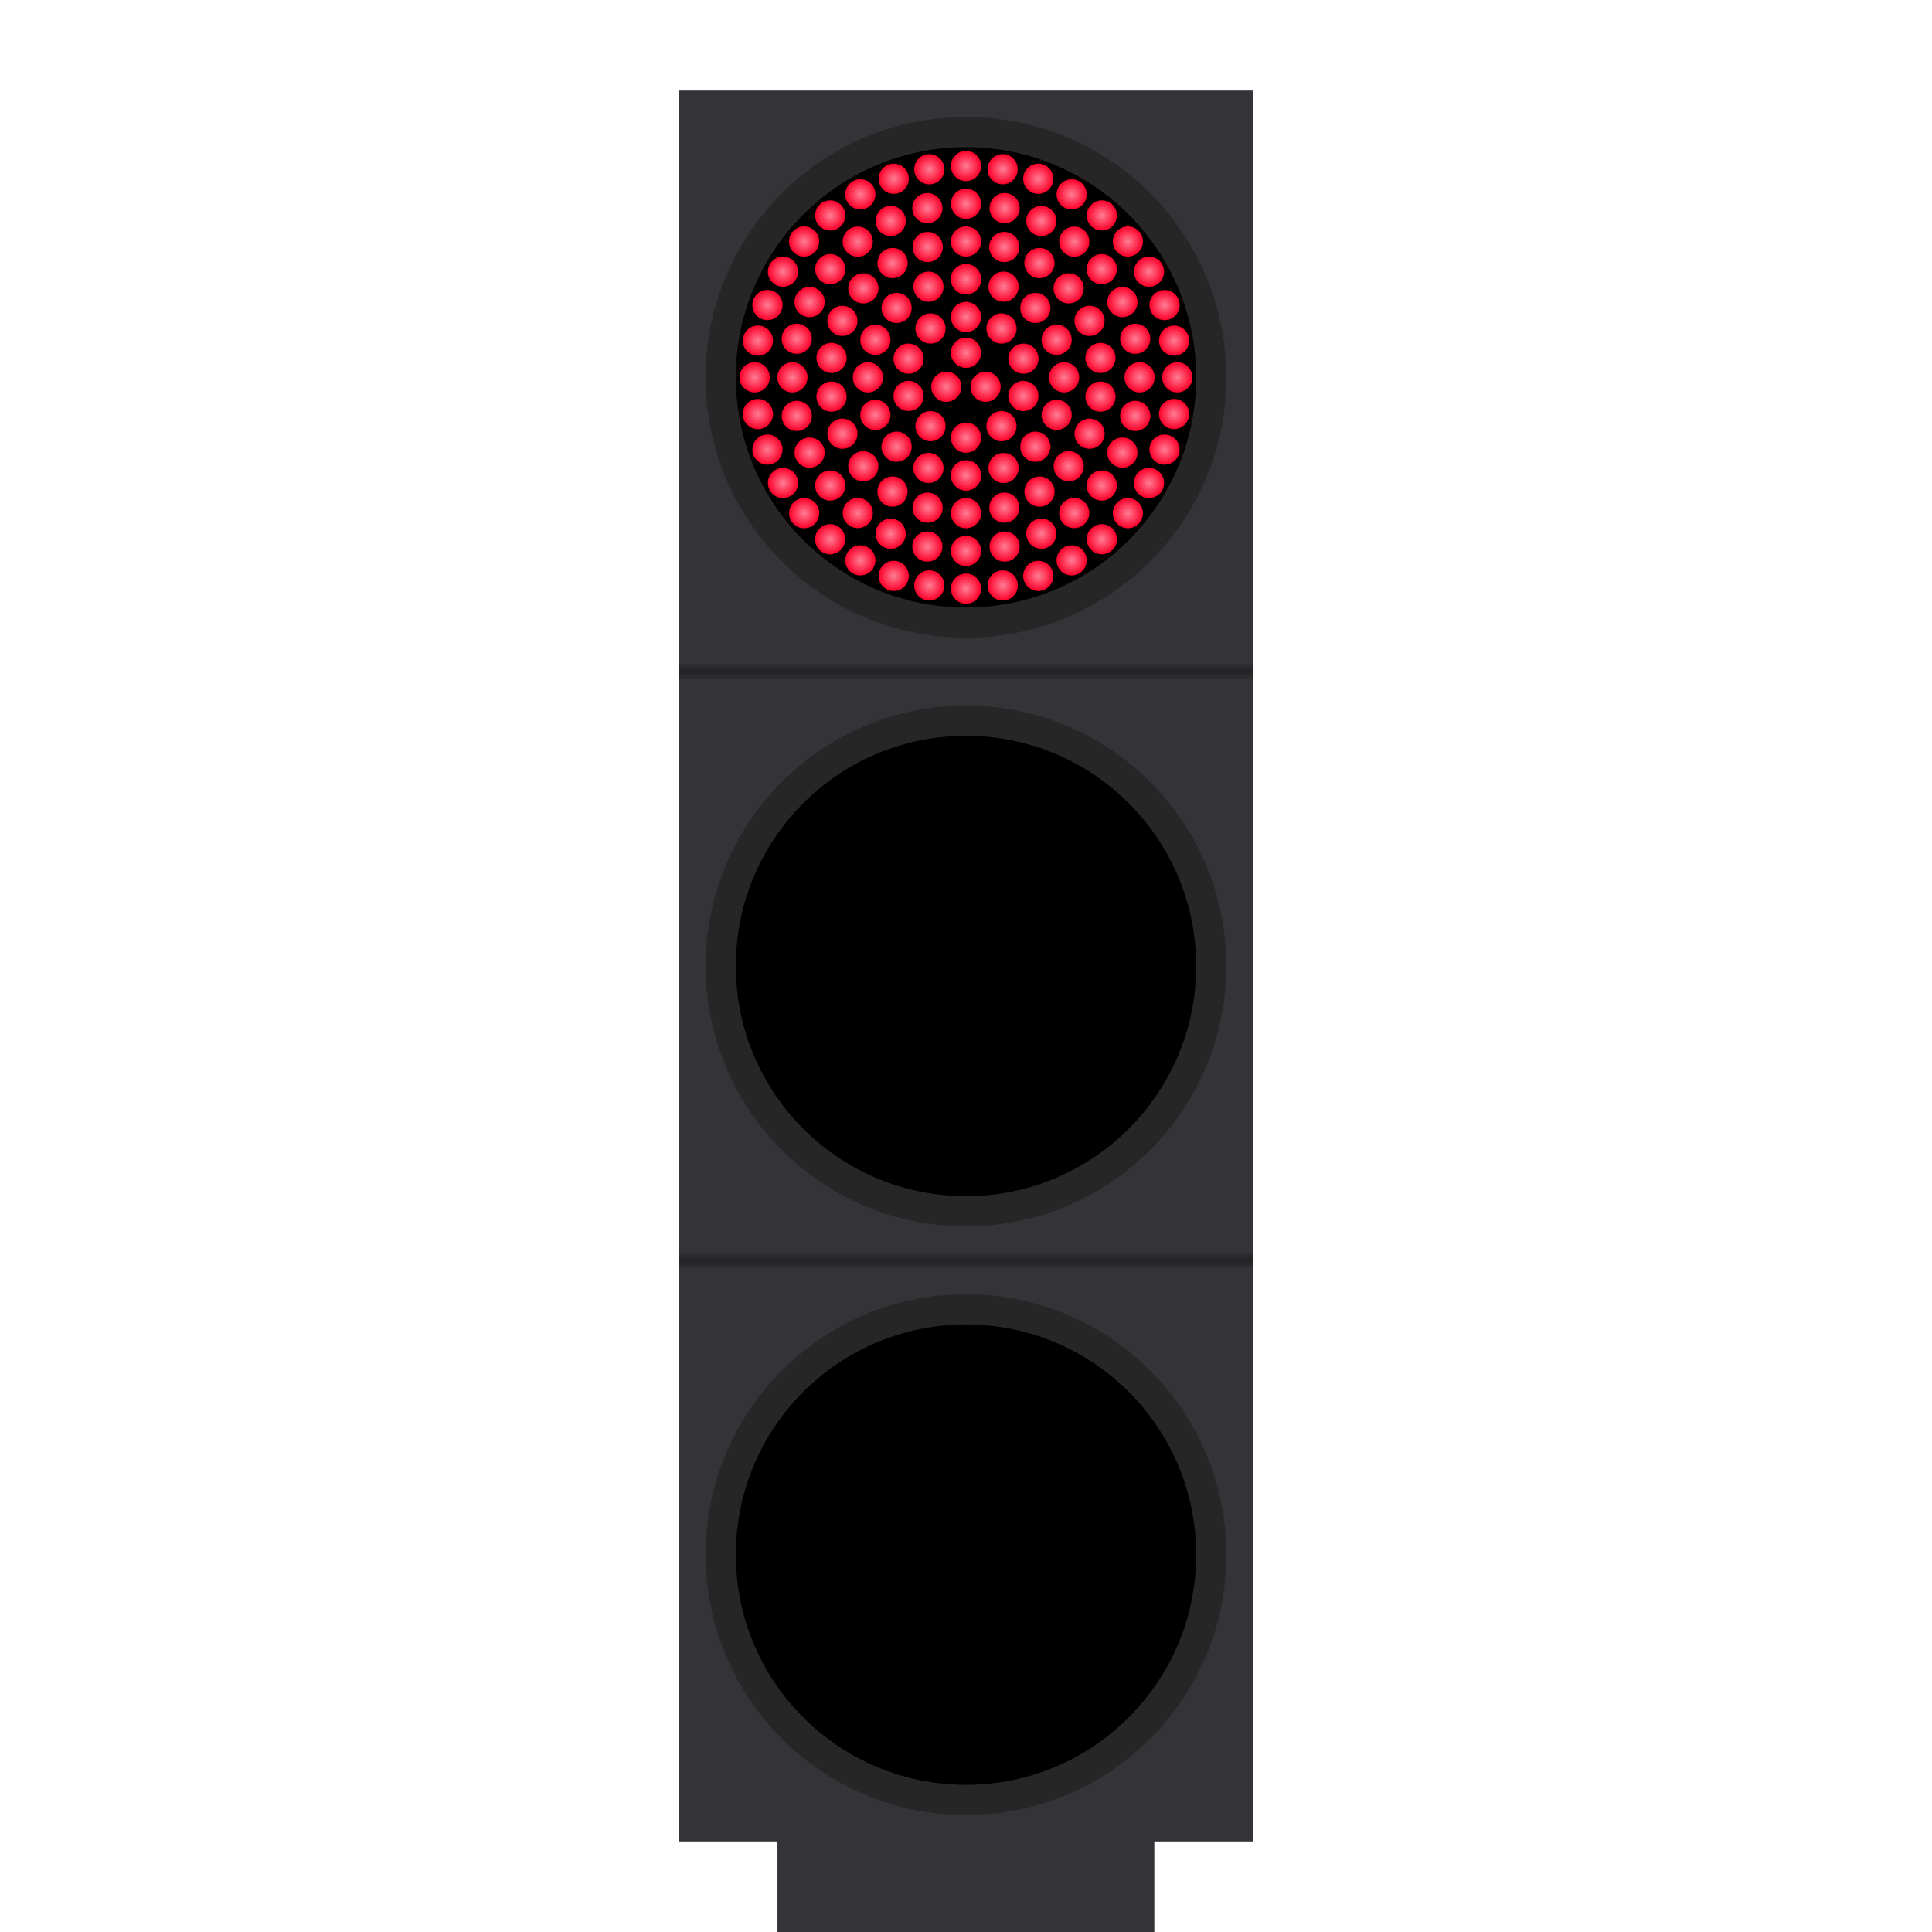 <?xml version="1.0" encoding="UTF-8" standalone="no"?>
<svg
   width="512"
   height="512"
   version="1.1"
   viewBox="0 0 512 512"
   id="svg754"
   sodipodi:docname="red.svg"
   inkscape:version="1.2.2 (732a01da63, 2022-12-09)"
   xmlns:inkscape="http://www.inkscape.org/namespaces/inkscape"
   xmlns:sodipodi="http://sodipodi.sourceforge.net/DTD/sodipodi-0.dtd"
   xmlns:xlink="http://www.w3.org/1999/xlink"
   xmlns="http://www.w3.org/2000/svg"
   xmlns:svg="http://www.w3.org/2000/svg">
  <sodipodi:namedview
     id="namedview756"
     pagecolor="#505050"
     bordercolor="#eeeeee"
     borderopacity="1"
     inkscape:showpageshadow="0"
     inkscape:pageopacity="0"
     inkscape:pagecheckerboard="0"
     inkscape:deskcolor="#505050"
     showgrid="true"
     inkscape:zoom="2.9609376"
     inkscape:cx="252.79155"
     inkscape:cy="500.1794"
     inkscape:window-width="1920"
     inkscape:window-height="1009"
     inkscape:window-x="1912"
     inkscape:window-y="-8"
     inkscape:window-maximized="1"
     inkscape:current-layer="svg754">
    <inkscape:grid
       type="xygrid"
       id="grid5856" />
  </sodipodi:namedview>
  <defs
     id="defs24">
    <linearGradient
       id="reference-gradient">
      <stop
         stop-color="#2f2f33"
         offset="0"
         id="stop2" />
      <stop
         stop-color="#232326"
         offset="1"
         id="stop4" />
    </linearGradient>
    <linearGradient
       id="gradient2"
       x1="612"
       x2="612"
       y1="168"
       y2="170"
       gradientTransform="translate(-352 8)"
       gradientUnits="userSpaceOnUse"
       spreadMethod="reflect"
       xlink:href="#reference-gradient" />
    <linearGradient
       id="gradient3"
       x1="612"
       x2="612"
       y1="168"
       y2="170"
       gradientTransform="translate(-352 164)"
       gradientUnits="userSpaceOnUse"
       spreadMethod="reflect"
       xlink:href="#reference-gradient" />
    <radialGradient
       id="red-gradient">
      <stop
         stop-color="#ff7d93"
         offset="0"
         id="stop9" />
      <stop
         stop-color="#fd002a"
         offset="1"
         id="stop11" />
    </radialGradient>
    <radialGradient
       id="yellow-gradient">
      <stop
         stop-color="#ffdf7d"
         offset="0"
         id="stop14" />
      <stop
         stop-color="#ffbf00"
         offset="1"
         id="stop16" />
    </radialGradient>
    <radialGradient
       id="green-gradient">
      <stop
         stop-color="#66ffb4"
         offset="0"
         id="stop19" />
      <stop
         stop-color="#00e571"
         offset="1"
         id="stop21" />
    </radialGradient>
  </defs>
  <rect
     x="180"
     y="172"
     width="152"
     height="12"
     fill="url(#gradient2)"
     id="rect26" />
  <rect
     x="180"
     y="328"
     width="152"
     height="12"
     fill="url(#gradient3)"
     id="rect28" />
  <g
     fill="#333338"
     id="g36">
    <rect
       x="180"
       y="336"
       width="152"
       height="152"
       id="rect30" />
    <rect
       x="180"
       y="180"
       width="152"
       height="152"
       id="rect32" />
    <rect
       x="180"
       y="24"
       width="152"
       height="152"
       id="rect34" />
  </g>
  <g
     stroke="#262626"
     stroke-width="8"
     id="g44">
    <circle
       cx="256"
       cy="100"
       r="65"
       id="circle38" />
    <circle
       cx="256"
       cy="256"
       r="65"
       id="circle40" />
    <circle
       cx="256"
       cy="412"
       r="65"
       id="circle42" />
  </g>
  <g
     fill="url(#red-gradient)"
     id="g280">
    <circle
       cx="255.99"
       cy="93.497"
       r="4"
       id="circle46" />
    <circle
       cx="250.79"
       cy="102.5"
       r="4"
       id="circle48" />
    <circle
       cx="261.19"
       cy="102.5"
       r="4"
       id="circle50" />
    <circle
       cx="265.41"
       cy="87.056"
       r="4"
       id="circle52" />
    <circle
       cx="271.22"
       cy="95.054"
       r="4"
       id="circle54" />
    <circle
       cx="246.6"
       cy="112.94"
       r="4"
       id="circle56" />
    <circle
       cx="256"
       cy="116"
       r="4"
       id="circle58" />
    <circle
       cx="265.4"
       cy="112.94"
       r="4"
       id="circle60" />
    <circle
       cx="271.21"
       cy="104.94"
       r="4"
       id="circle62" />
    <circle
       cx="246.6"
       cy="87.06"
       r="4"
       id="circle64" />
    <circle
       cx="240.78"
       cy="95.055"
       r="4"
       id="circle66" />
    <circle
       cx="240.78"
       cy="104.94"
       r="4"
       id="circle68" />
    <circle
       cx="256"
       cy="84"
       r="4"
       id="circle70" />
    <circle
       cx="256"
       cy="74"
       r="4"
       id="circle72" />
    <circle
       cx="265.95"
       cy="75.974"
       r="4"
       id="circle74" />
    <circle
       cx="246.05"
       cy="75.976"
       r="4"
       id="circle76" />
    <circle
       cx="237.61"
       cy="81.613"
       r="4"
       id="circle78" />
    <circle
       cx="274.38"
       cy="81.613"
       r="4"
       id="circle80" />
    <circle
       cx="256"
       cy="74"
       r="4"
       id="circle82" />
    <circle
       cx="282"
       cy="100"
       r="4"
       id="circle84" />
    <circle
       cx="230"
       cy="100"
       r="4"
       id="circle86" />
    <circle
       cx="231.98"
       cy="90.045"
       r="4"
       id="circle88" />
    <circle
       cx="280.02"
       cy="90.047"
       r="4"
       id="circle90" />
    <circle
       cx="256"
       cy="126"
       r="4"
       id="circle92" />
    <circle
       cx="265.95"
       cy="124.02"
       r="4"
       id="circle94" />
    <circle
       cx="246.05"
       cy="124.02"
       r="4"
       id="circle96" />
    <circle
       cx="237.61"
       cy="118.38"
       r="4"
       id="circle98" />
    <circle
       cx="274.38"
       cy="118.38"
       r="4"
       id="circle100" />
    <circle
       cx="256"
       cy="126"
       r="4"
       id="circle102" />
    <circle
       cx="231.98"
       cy="109.95"
       r="4"
       id="circle104" />
    <circle
       cx="280.02"
       cy="109.94"
       r="4"
       id="circle106" />
    <circle
       cx="245.86"
       cy="65.46"
       r="4"
       id="circle108" />
    <circle
       cx="266.14"
       cy="65.458"
       r="4"
       id="circle110" />
    <circle
       cx="220.36"
       cy="105.11"
       r="4"
       id="circle112" />
    <circle
       cx="236.54"
       cy="69.713"
       r="4"
       id="circle114" />
    <circle
       cx="275.46"
       cy="69.717"
       r="4"
       id="circle116" />
    <circle
       cx="223.25"
       cy="85.038"
       r="4"
       id="circle118" />
    <circle
       cx="288.74"
       cy="85.036"
       r="4"
       id="circle120" />
    <circle
       cx="283.2"
       cy="76.417"
       r="4"
       id="circle122" />
    <circle
       cx="291.63"
       cy="94.861"
       r="4"
       id="circle124" />
    <circle
       cx="220.37"
       cy="94.862"
       r="4"
       id="circle126" />
    <circle
       cx="228.8"
       cy="76.417"
       r="4"
       id="circle128" />
    <circle
       cx="228.78"
       cy="123.57"
       r="4"
       id="circle130" />
    <circle
       cx="283.22"
       cy="123.56"
       r="4"
       id="circle132" />
    <circle
       cx="288.75"
       cy="114.94"
       r="4"
       id="circle134" />
    <circle
       cx="236.52"
       cy="130.27"
       r="4"
       id="circle136" />
    <circle
       cx="275.48"
       cy="130.28"
       r="4"
       id="circle138" />
    <circle
       cx="256"
       cy="64"
       r="4"
       id="circle140" />
    <circle
       cx="223.25"
       cy="114.94"
       r="4"
       id="circle142" />
    <circle
       cx="291.64"
       cy="105.11"
       r="4"
       id="circle144" />
    <circle
       cx="245.83"
       cy="134.54"
       r="4"
       id="circle146" />
    <circle
       cx="256"
       cy="136"
       r="4"
       id="circle148" />
    <circle
       cx="266.16"
       cy="134.53"
       r="4"
       id="circle150" />
    <circle
       cx="256"
       cy="54"
       r="4"
       id="circle152" />
    <circle
       cx="245.76"
       cy="55.156"
       r="4"
       id="circle154" />
    <circle
       cx="236.04"
       cy="58.555"
       r="4"
       id="circle156" />
    <circle
       cx="266.24"
       cy="55.158"
       r="4"
       id="circle158" />
    <circle
       cx="284.69"
       cy="64.041"
       r="4"
       id="circle160" />
    <circle
       cx="220.03"
       cy="71.328"
       r="4"
       id="circle162" />
    <circle
       cx="291.97"
       cy="71.327"
       r="4"
       id="circle164" />
    <circle
       cx="227.31"
       cy="64.042"
       r="4"
       id="circle166" />
    <circle
       cx="275.97"
       cy="58.562"
       r="4"
       id="circle168" />
    <circle
       cx="214.55"
       cy="80.048"
       r="4"
       id="circle170" />
    <circle
       cx="297.45"
       cy="80.053"
       r="4"
       id="circle172" />
    <circle
       cx="300.85"
       cy="89.781"
       r="4"
       id="circle174" />
    <circle
       cx="210"
       cy="100"
       r="4"
       id="circle176" />
    <circle
       cx="302"
       cy="100"
       r="4"
       id="circle178" />
    <circle
       cx="211.15"
       cy="89.778"
       r="4"
       id="circle180" />
    <circle
       cx="256"
       cy="146"
       r="4"
       id="circle182" />
    <circle
       cx="245.76"
       cy="144.85"
       r="4"
       id="circle184" />
    <circle
       cx="236.04"
       cy="141.45"
       r="4"
       id="circle186" />
    <circle
       cx="266.24"
       cy="144.85"
       r="4"
       id="circle188" />
    <circle
       cx="284.68"
       cy="135.96"
       r="4"
       id="circle190" />
    <circle
       cx="220.02"
       cy="128.67"
       r="4"
       id="circle192" />
    <circle
       cx="291.97"
       cy="128.67"
       r="4"
       id="circle194" />
    <circle
       cx="227.32"
       cy="135.96"
       r="4"
       id="circle196" />
    <circle
       cx="275.96"
       cy="141.44"
       r="4"
       id="circle198" />
    <circle
       cx="214.55"
       cy="119.95"
       r="4"
       id="circle200" />
    <circle
       cx="297.45"
       cy="119.95"
       r="4"
       id="circle202" />
    <circle
       cx="300.85"
       cy="110.22"
       r="4"
       id="circle204" />
    <circle
       cx="211.15"
       cy="110.22"
       r="4"
       id="circle206" />
    <circle
       cx="256"
       cy="44"
       r="4"
       id="circle208" />
    <circle
       cx="265.72"
       cy="44.847"
       r="4"
       id="circle210" />
    <circle
       cx="246.28"
       cy="44.854"
       r="4"
       id="circle212" />
    <circle
       cx="275.15"
       cy="47.373"
       r="4"
       id="circle214" />
    <circle
       cx="236.85"
       cy="47.38"
       r="4"
       id="circle216" />
    <circle
       cx="228"
       cy="51.505"
       r="4"
       id="circle218" />
    <circle
       cx="284"
       cy="51.503"
       r="4"
       id="circle220" />
    <circle
       cx="292"
       cy="57.099"
       r="4"
       id="circle222" />
    <circle
       cx="213.1"
       cy="64.001"
       r="4"
       id="circle224" />
    <circle
       cx="298.9"
       cy="64.003"
       r="4"
       id="circle226" />
    <circle
       cx="207.5"
       cy="72"
       r="4"
       id="circle228" />
    <circle
       cx="308.62"
       cy="80.849"
       r="4"
       id="circle230" />
    <circle
       cx="203.38"
       cy="80.842"
       r="4"
       id="circle232" />
    <circle
       cx="304.5"
       cy="72.001"
       r="4"
       id="circle234" />
    <circle
       cx="220.01"
       cy="57.1"
       r="4"
       id="circle236" />
    <circle
       cx="200.85"
       cy="90.273"
       r="4"
       id="circle238" />
    <circle
       cx="200"
       cy="100"
       r="4"
       id="circle240" />
    <circle
       cx="311.15"
       cy="90.279"
       r="4"
       id="circle242" />
    <circle
       cx="312"
       cy="100"
       r="4"
       id="circle244" />
    <circle
       cx="256"
       cy="156"
       r="4"
       id="circle246" />
    <circle
       cx="265.73"
       cy="155.15"
       r="4"
       id="circle248" />
    <circle
       cx="246.27"
       cy="155.15"
       r="4"
       id="circle250" />
    <circle
       cx="275.15"
       cy="152.62"
       r="4"
       id="circle252" />
    <circle
       cx="236.85"
       cy="152.62"
       r="4"
       id="circle254" />
    <circle
       cx="228"
       cy="148.5"
       r="4"
       id="circle256" />
    <circle
       cx="284"
       cy="148.5"
       r="4"
       id="circle258" />
    <circle
       cx="292"
       cy="142.9"
       r="4"
       id="circle260" />
    <circle
       cx="213.11"
       cy="135.99"
       r="4"
       id="circle262" />
    <circle
       cx="298.9"
       cy="135.99"
       r="4"
       id="circle264" />
    <circle
       cx="207.5"
       cy="128"
       r="4"
       id="circle266" />
    <circle
       cx="308.62"
       cy="119.15"
       r="4"
       id="circle268" />
    <circle
       cx="203.38"
       cy="119.15"
       r="4"
       id="circle270" />
    <circle
       cx="304.5"
       cy="128"
       r="4"
       id="circle272" />
    <circle
       cx="220"
       cy="142.9"
       r="4"
       id="circle274" />
    <circle
       cx="200.85"
       cy="109.73"
       r="4"
       id="circle276" />
    <circle
       cx="311.14"
       cy="109.72"
       r="4"
       id="circle278" />
  </g>
  <rect
     style="fill:#333338;fill-opacity:1;stroke:#000000;stroke-width:0"
     id="rect1296"
     width="99.873"
     height="31.747"
     x="206.037"
     y="480.844" />
</svg>
